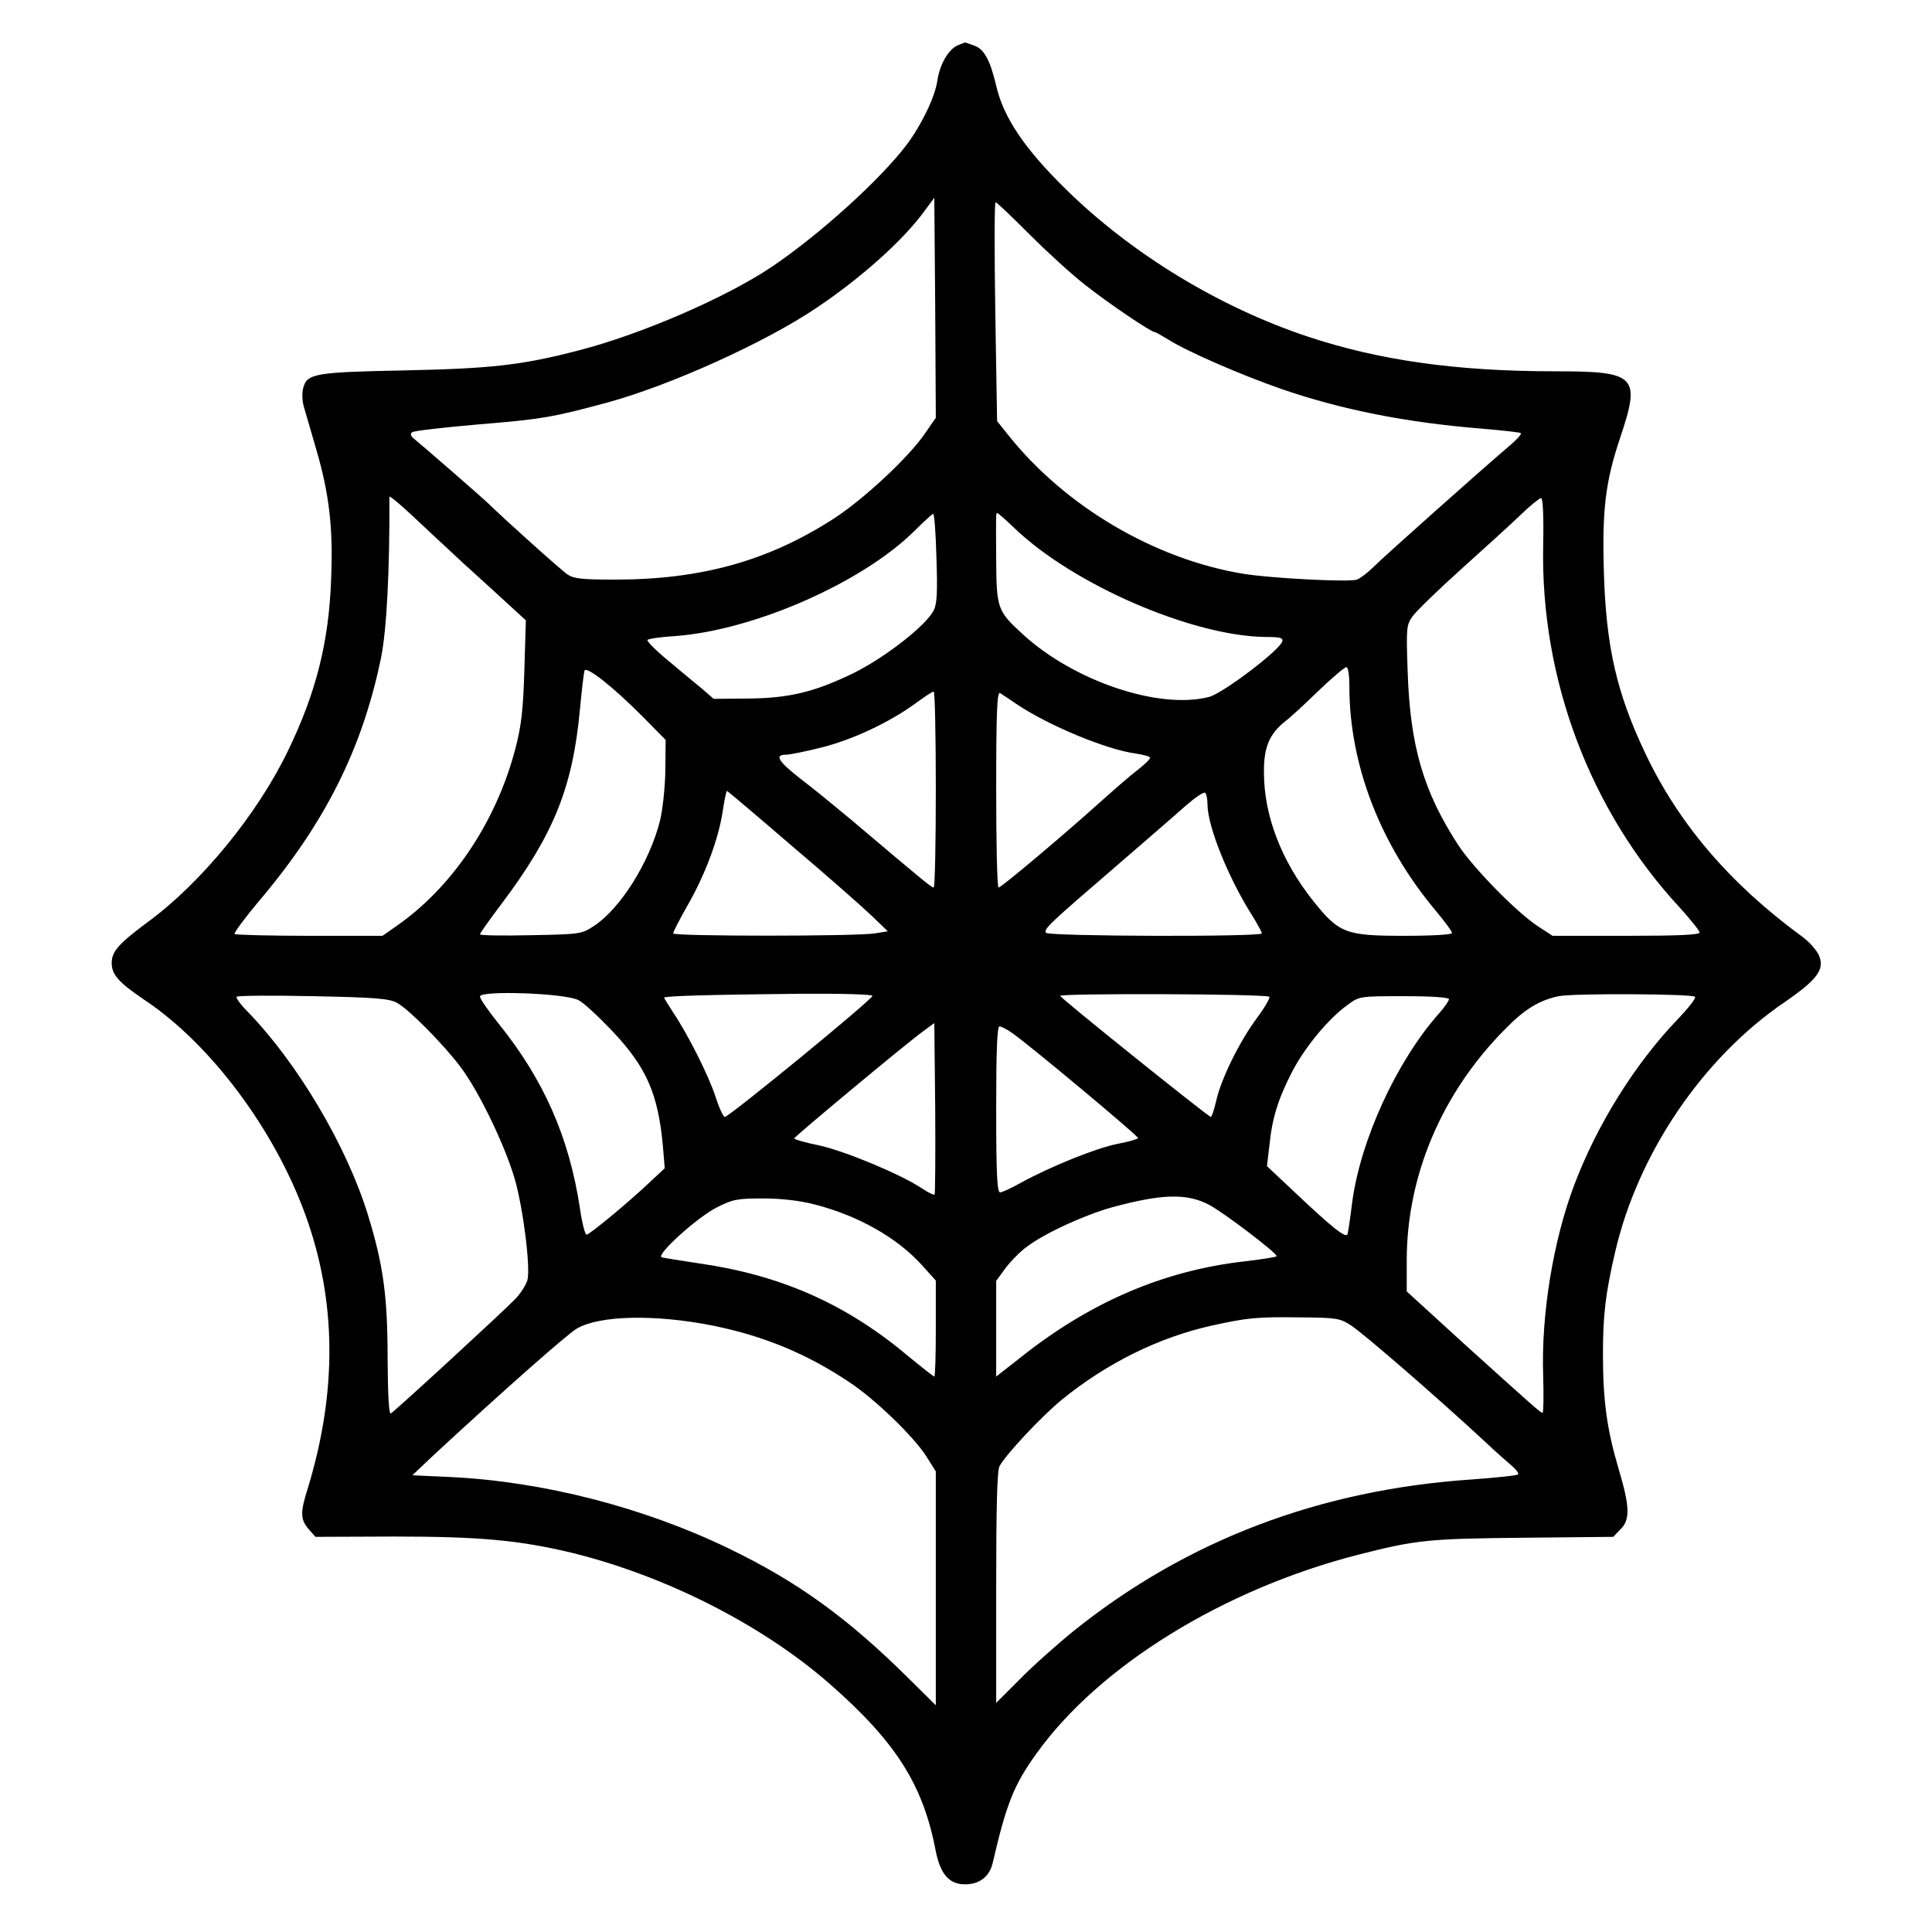 <?xml version="1.0" standalone="no"?>
<!DOCTYPE svg PUBLIC "-//W3C//DTD SVG 20010904//EN"
 "http://www.w3.org/TR/2001/REC-SVG-20010904/DTD/svg10.dtd">
<svg version="1.0" xmlns="http://www.w3.org/2000/svg"
 width="640pt" height="640pt" viewBox="0 0 640 640"
 preserveAspectRatio="xMidYMid meet">
<g transform="translate(0,640) scale(0.1,-0.1)"
fill="#000000" stroke="none">
<path d="M3173 6250 c-31 -13 -60 -63 -68 -118 -8 -54 -53 -147 -102 -212 -87
-115 -289 -298 -448 -405 -151 -101 -432 -223 -639 -276 -188 -49 -290 -60
-576 -66 -298 -6 -324 -10 -336 -60 -4 -15 -3 -43 3 -62 6 -20 24 -83 41 -141
42 -144 56 -258 49 -425 -7 -211 -50 -380 -143 -572 -101 -210 -288 -438 -464
-567 -97 -72 -120 -98 -120 -136 0 -39 24 -65 108 -122 220 -146 433 -432 535
-716 102 -283 104 -582 7 -901 -26 -81 -25 -104 2 -136 l23 -26 261 1 c283 0
414 -12 589 -54 309 -76 627 -237 850 -431 222 -194 313 -336 355 -558 15 -74
43 -107 92 -109 50 -2 85 24 96 69 46 199 71 261 146 365 208 290 620 544
1066 658 192 49 233 53 544 56 l300 3 24 25 c33 32 31 76 -7 203 -38 129 -51
224 -51 376 0 130 8 200 40 338 75 326 289 643 560 828 109 75 135 109 116
155 -7 17 -32 46 -57 64 -239 175 -408 373 -519 607 -95 200 -130 354 -137
602 -6 203 5 296 53 440 70 208 56 223 -214 223 -326 0 -582 36 -820 115 -294
98 -583 274 -800 487 -138 135 -208 239 -232 344 -20 85 -40 122 -73 133 -16
6 -30 11 -31 10 -1 0 -11 -4 -23 -9z m-109 -1286 c-52 -77 -201 -216 -299
-280 -217 -141 -440 -204 -728 -204 -108 0 -137 3 -157 17 -19 12 -220 193
-260 233 -18 18 -231 203 -249 217 -10 8 -13 15 -6 21 6 5 104 16 219 26 207
17 245 23 426 72 210 57 526 200 696 315 146 98 283 221 352 314 l37 50 3
-365 2 -364 -36 -52z m346 660 c58 -58 141 -134 185 -168 77 -61 218 -156 230
-156 3 0 24 -12 47 -26 62 -39 239 -116 374 -163 201 -69 415 -111 663 -131
69 -6 127 -12 129 -15 3 -3 -14 -22 -39 -43 -84 -71 -414 -365 -449 -400 -19
-19 -44 -38 -55 -42 -24 -9 -281 4 -375 19 -294 48 -592 223 -781 461 l-36 45
-6 363 c-3 199 -3 362 1 362 4 0 54 -48 112 -106z m-1875 -1090 c61 -55 132
-120 159 -145 l48 -44 -5 -165 c-4 -133 -10 -184 -30 -261 -64 -244 -212 -463
-400 -591 l-40 -28 -242 0 c-133 0 -244 3 -248 6 -3 3 33 52 80 108 219 258
343 505 405 806 19 93 29 288 28 534 0 5 30 -20 68 -55 37 -35 117 -109 177
-165z m3577 58 c-9 -442 156 -879 452 -1198 36 -40 66 -77 66 -83 0 -8 -73
-11 -243 -11 l-244 0 -49 32 c-70 46 -213 192 -263 268 -116 178 -160 329
-168 577 -5 143 -4 153 16 181 12 17 85 88 164 159 78 70 167 151 197 180 30
29 60 53 65 53 6 0 9 -57 7 -158z m-2010 -39 c4 -113 2 -154 -9 -175 -25 -50
-162 -157 -268 -209 -129 -62 -211 -82 -350 -83 l-111 -1 -39 34 c-22 18 -73
60 -112 93 -40 33 -71 64 -68 68 2 4 44 10 92 13 260 19 620 177 793 349 30
30 58 55 61 56 4 1 9 -64 11 -145z m260 96 c196 -187 590 -357 831 -359 46 0
58 -3 55 -14 -6 -28 -198 -174 -244 -185 -166 -42 -447 53 -616 208 -84 77
-87 85 -88 247 -1 161 -1 154 4 154 3 0 29 -23 58 -51z m-1232 -624 l75 -76
-1 -102 c-1 -58 -9 -131 -18 -167 -35 -137 -131 -290 -218 -347 -41 -27 -45
-28 -210 -31 -92 -2 -168 -1 -168 3 0 4 33 50 73 103 171 228 234 383 258 641
6 64 13 122 15 129 5 18 96 -54 194 -153z m2340 101 c0 -259 102 -524 287
-744 29 -35 53 -67 53 -73 0 -5 -65 -9 -157 -9 -196 0 -217 8 -304 117 -104
131 -162 281 -162 424 -1 83 18 128 71 170 15 11 64 56 109 100 45 43 87 79
93 79 6 0 10 -27 10 -64z m-1370 -341 c0 -179 -3 -325 -7 -325 -8 0 -41 28
-274 225 -53 44 -127 105 -167 135 -74 58 -88 80 -48 80 13 0 66 11 118 24
103 26 222 82 308 144 30 22 58 41 63 41 4 1 7 -145 7 -324z m267 283 c105
-71 298 -151 394 -164 27 -4 49 -10 49 -14 0 -5 -19 -23 -42 -41 -24 -18 -81
-68 -128 -110 -119 -107 -323 -279 -332 -279 -5 0 -8 147 -8 326 0 257 3 324
13 318 6 -4 31 -20 54 -36z m-744 -470 c117 -99 236 -204 265 -232 l53 -51
-43 -7 c-62 -10 -668 -10 -668 0 0 5 20 44 45 88 60 104 103 219 118 310 6 41
13 74 15 74 2 0 99 -82 215 -182z m1377 137 c0 -72 70 -246 150 -371 16 -26
30 -52 30 -56 0 -12 -708 -10 -715 2 -8 13 12 31 235 223 96 83 199 172 229
199 30 26 58 45 63 42 4 -3 8 -20 8 -39z m-2685 -657 c39 -21 154 -137 211
-213 61 -81 147 -260 179 -370 28 -97 53 -294 42 -336 -4 -14 -21 -42 -39 -61
-37 -39 -398 -371 -413 -380 -7 -4 -10 59 -11 180 0 208 -14 311 -65 477 -70
228 -233 503 -398 673 -23 23 -40 46 -37 50 2 4 116 5 253 2 206 -4 253 -8
278 -22z m601 9 c17 -8 66 -54 110 -100 115 -121 154 -209 170 -384 l6 -73
-44 -41 c-71 -68 -205 -179 -215 -179 -5 0 -15 39 -22 88 -36 236 -120 426
-270 612 -33 41 -61 81 -61 89 0 21 283 11 326 -12z m974 14 c0 -12 -475 -401
-489 -401 -5 0 -19 30 -31 68 -24 72 -91 205 -140 278 -16 25 -30 47 -30 49 0
6 159 10 448 13 144 1 242 -2 242 -7z m1315 -3 c3 -3 -15 -35 -41 -70 -58 -78
-119 -202 -135 -274 -7 -30 -15 -54 -18 -54 -9 1 -495 391 -499 401 -4 9 683
7 693 -3z m1410 0 c4 -4 -21 -36 -55 -72 -143 -148 -270 -352 -345 -551 -70
-185 -110 -430 -103 -632 2 -68 1 -123 -2 -123 -7 0 -29 20 -254 223 l-196
179 0 103 c0 279 115 552 323 763 67 69 115 98 180 112 49 10 442 8 452 -2z
m-815 -8 c0 -5 -15 -27 -33 -47 -141 -159 -261 -421 -288 -628 -6 -49 -13 -96
-15 -103 -5 -16 -52 22 -183 146 l-84 79 8 68 c9 91 29 155 76 246 43 82 120
175 183 220 39 29 40 29 188 29 92 0 148 -4 148 -10z m-1704 -647 c-2 -3 -22
7 -43 21 -69 46 -256 124 -341 142 -45 9 -82 20 -81 23 1 6 362 307 426 354
l38 28 3 -282 c1 -155 0 -284 -2 -286z m257 535 c55 -38 417 -340 417 -348 0
-3 -30 -12 -67 -19 -69 -13 -223 -75 -323 -130 -30 -17 -61 -31 -67 -31 -10 0
-13 62 -13 275 0 193 3 275 11 275 6 0 25 -10 42 -22z m652 -569 c45 -23 223
-158 224 -170 1 -3 -50 -11 -111 -18 -266 -31 -510 -136 -740 -320 l-78 -61 0
158 0 159 30 41 c17 23 49 56 73 73 60 45 189 104 282 130 163 44 246 47 320
8z m-1306 1 c144 -37 273 -110 355 -201 l46 -51 0 -159 c0 -87 -2 -159 -5
-159 -3 0 -47 35 -99 78 -201 166 -415 259 -681 297 -60 9 -116 18 -123 20
-21 7 117 132 182 165 53 27 68 30 153 30 61 0 122 -7 172 -20z m-334 -402
c166 -34 309 -93 449 -187 85 -56 214 -181 255 -246 l31 -49 0 -388 0 -387
-93 92 c-200 198 -366 318 -592 427 -283 137 -615 222 -920 237 l-129 6 74 70
c225 208 436 395 471 416 75 44 261 48 454 9z m2111 1 c45 -30 283 -236 449
-390 27 -26 64 -58 80 -72 17 -14 27 -28 24 -31 -4 -4 -73 -11 -155 -17 -501
-34 -940 -200 -1314 -499 -57 -46 -139 -119 -182 -163 l-78 -78 0 381 c0 266
3 388 11 403 21 39 137 163 206 220 150 122 322 207 498 246 119 26 148 29
296 27 118 -1 128 -3 165 -27z"/>
</g>
</svg>
